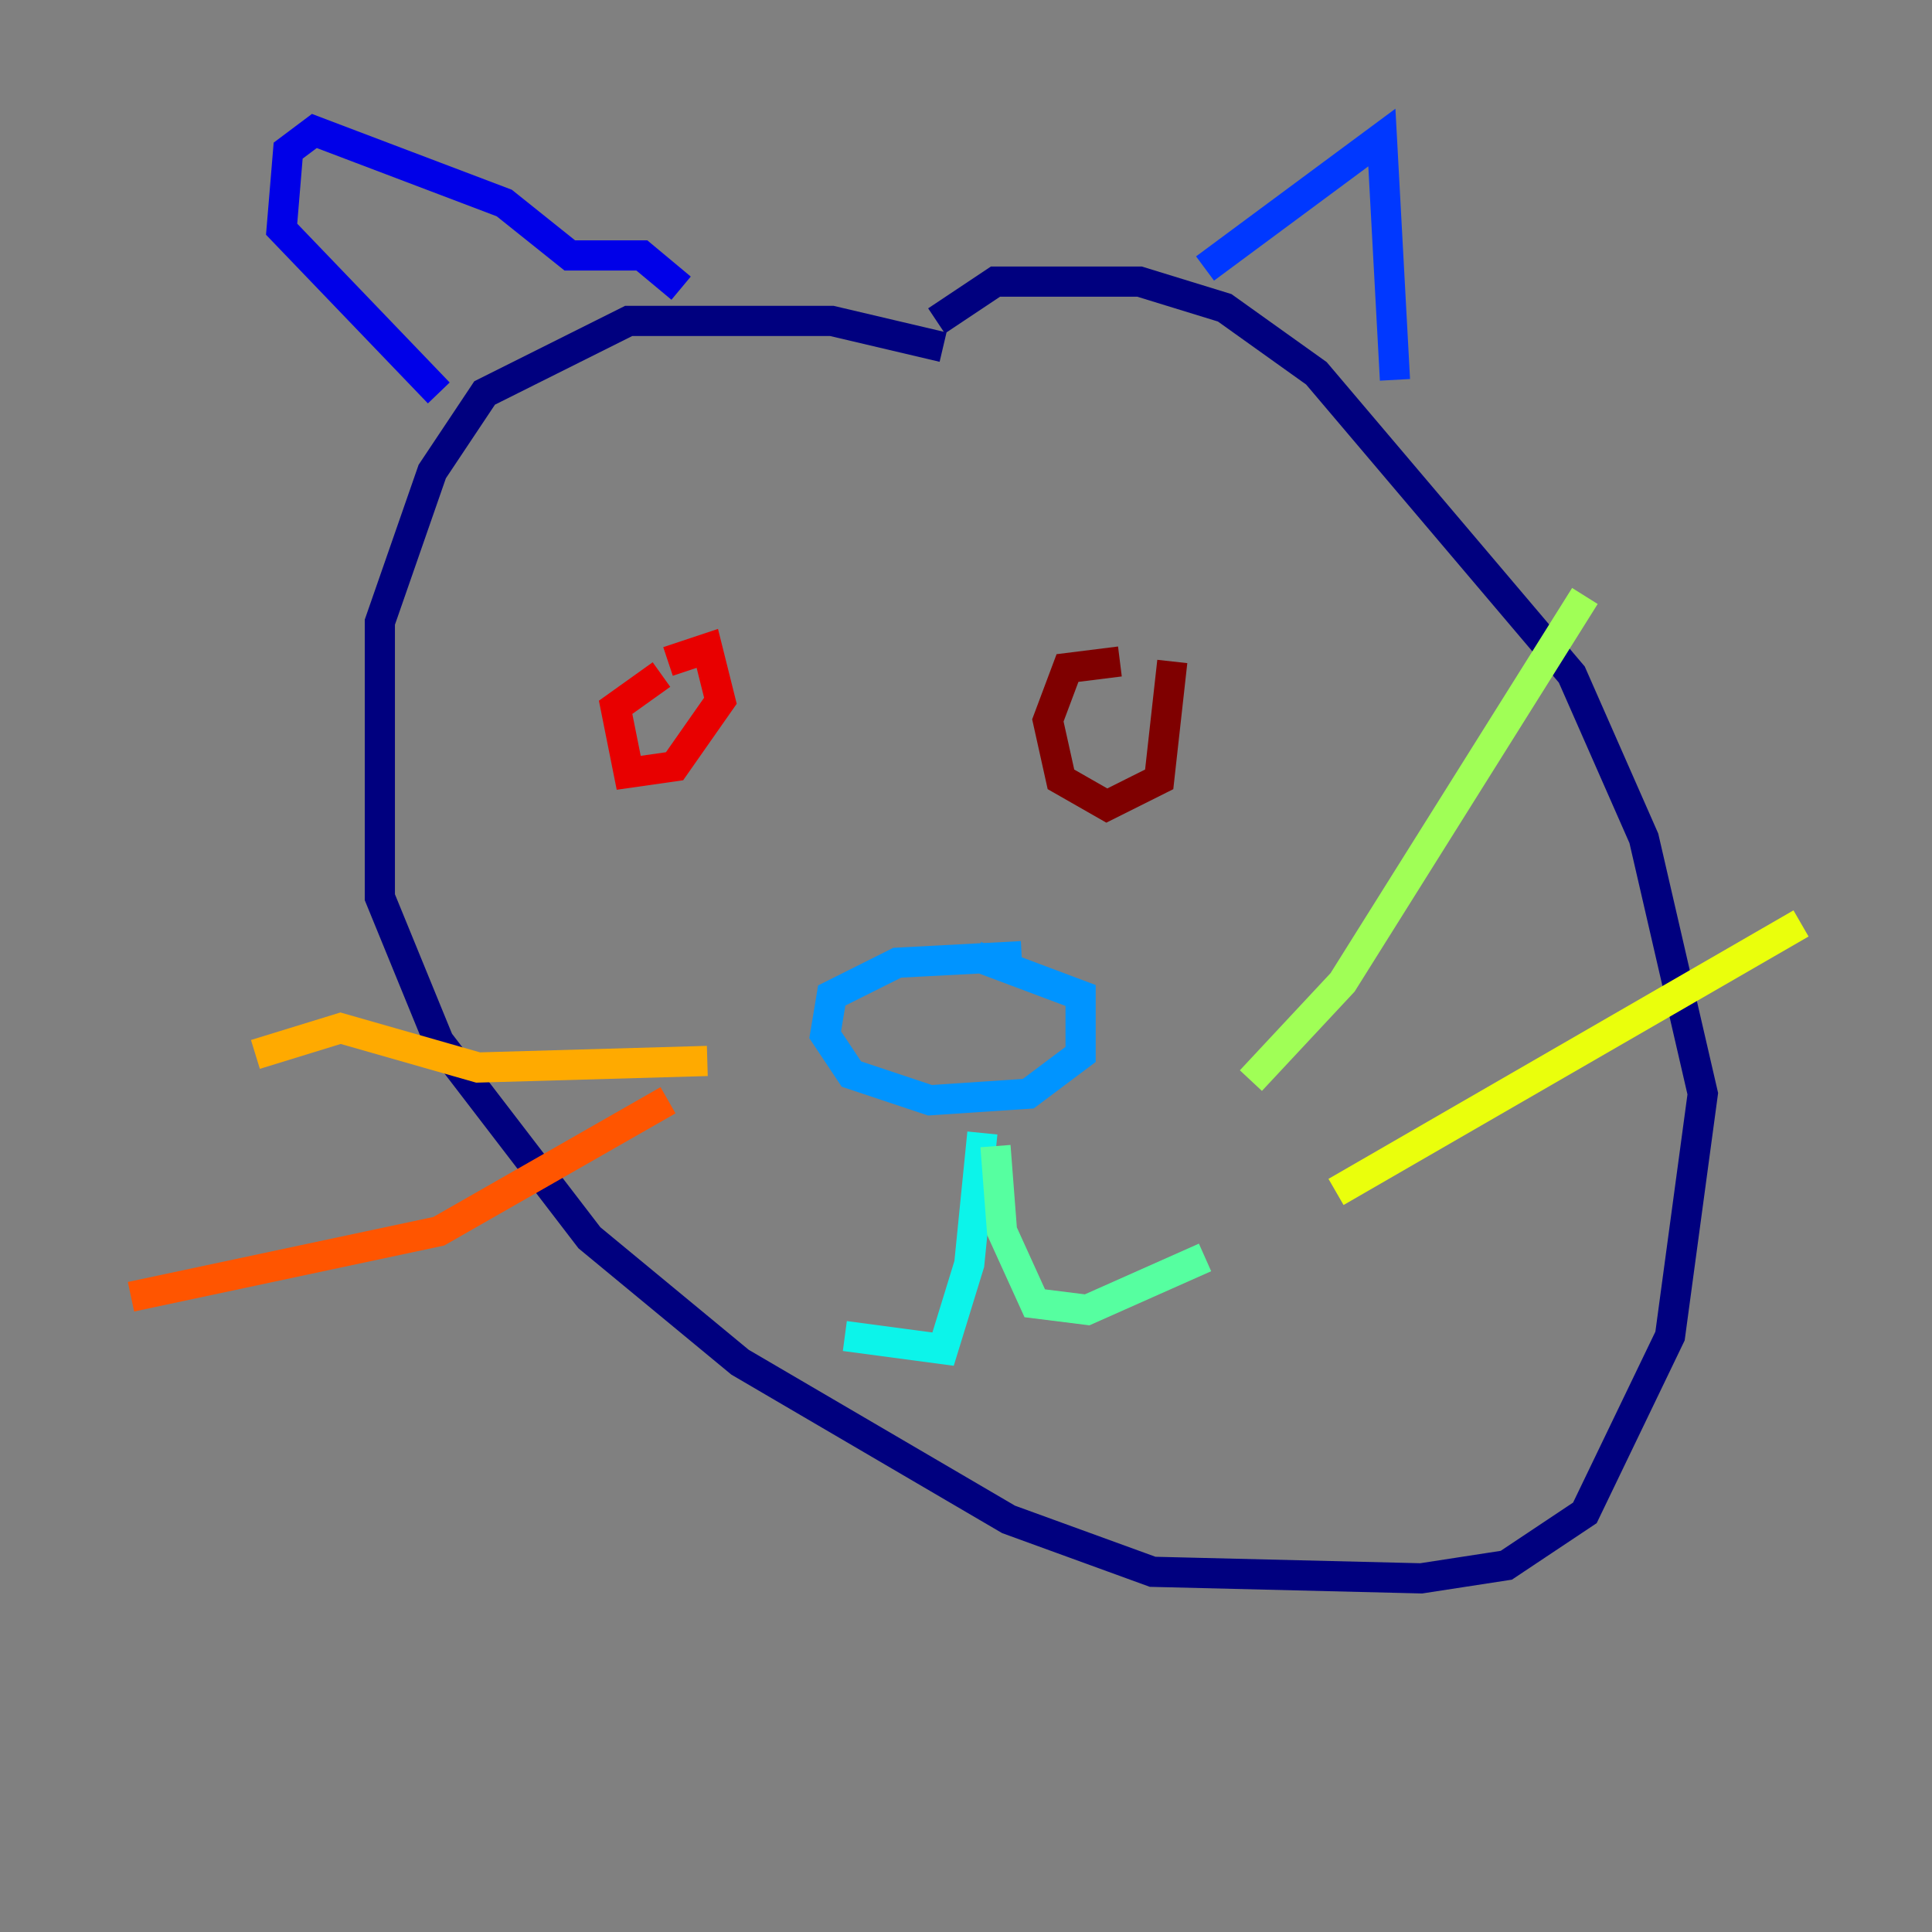<?xml version="1.0" encoding="utf-8" ?>
<svg baseProfile="tiny" height="128" version="1.2" viewBox="0,0,128,128" width="128" xmlns="http://www.w3.org/2000/svg" xmlns:ev="http://www.w3.org/2001/xml-events" xmlns:xlink="http://www.w3.org/1999/xlink"><rect x="0" y="0" width="128" height="128" fill="#808080" stroke="none"/><defs /><polyline fill="none" points="62.481,22.997 55.105,21.261 41.654,21.261 32.108,26.034 28.637,31.241 25.166,41.22 25.166,59.444 29.071,68.99 39.051,82.007 49.031,90.251 66.82,100.664 76.366,104.136 94.156,104.57 99.797,103.702 105.003,100.231 110.644,88.515 112.814,72.461 108.909,55.539 104.136,44.691 87.214,24.732 81.139,20.393 75.498,18.658 65.953,18.658 62.047,21.261" stroke="#00007f" stroke-width="2" /><polyline fill="none" points="45.125,19.091 42.522,16.922 37.749,16.922 33.41,13.451 20.827,8.678 19.091,9.98 18.658,15.186 29.071,26.034" stroke="#0000e8" stroke-width="2" /><polyline fill="none" points="79.837,17.79 91.552,9.112 92.42,25.166" stroke="#0038ff" stroke-width="2" /><polyline fill="none" points="67.688,63.349 59.444,63.783 55.105,65.953 54.671,68.556 56.407,71.159 61.614,72.895 68.122,72.461 71.593,69.858 71.593,65.953 64.651,63.349" stroke="#0094ff" stroke-width="2" /><polyline fill="none" points="65.085,75.064 64.217,83.742 62.481,89.383 55.973,88.515" stroke="#0cf4ea" stroke-width="2" /><polyline fill="none" points="65.953,75.932 66.386,81.573 68.556,86.346 72.027,86.78 79.837,83.308" stroke="#56ffa0" stroke-width="2" /><polyline fill="none" points="82.875,71.593 88.949,65.085 105.003,39.485" stroke="#a0ff56" stroke-width="2" /><polyline fill="none" points="88.515,78.969 119.322,61.18" stroke="#eaff0c" stroke-width="2" /><polyline fill="none" points="46.861,70.291 31.675,70.725 22.563,68.122 16.922,69.858" stroke="#ffaa00" stroke-width="2" /><polyline fill="none" points="44.258,72.895 29.071,81.573 8.678,85.912" stroke="#ff5500" stroke-width="2" /><polyline fill="none" points="43.824,44.691 40.786,46.861 41.654,51.2 44.691,50.766 47.729,46.427 46.861,42.956 44.258,43.824" stroke="#e80000" stroke-width="2" /><polyline fill="none" points="74.197,43.824 70.725,44.258 69.424,47.729 70.291,51.634 73.329,53.37 76.8,51.634 77.668,43.824" stroke="#7f0000" stroke-width="2" /></svg>
